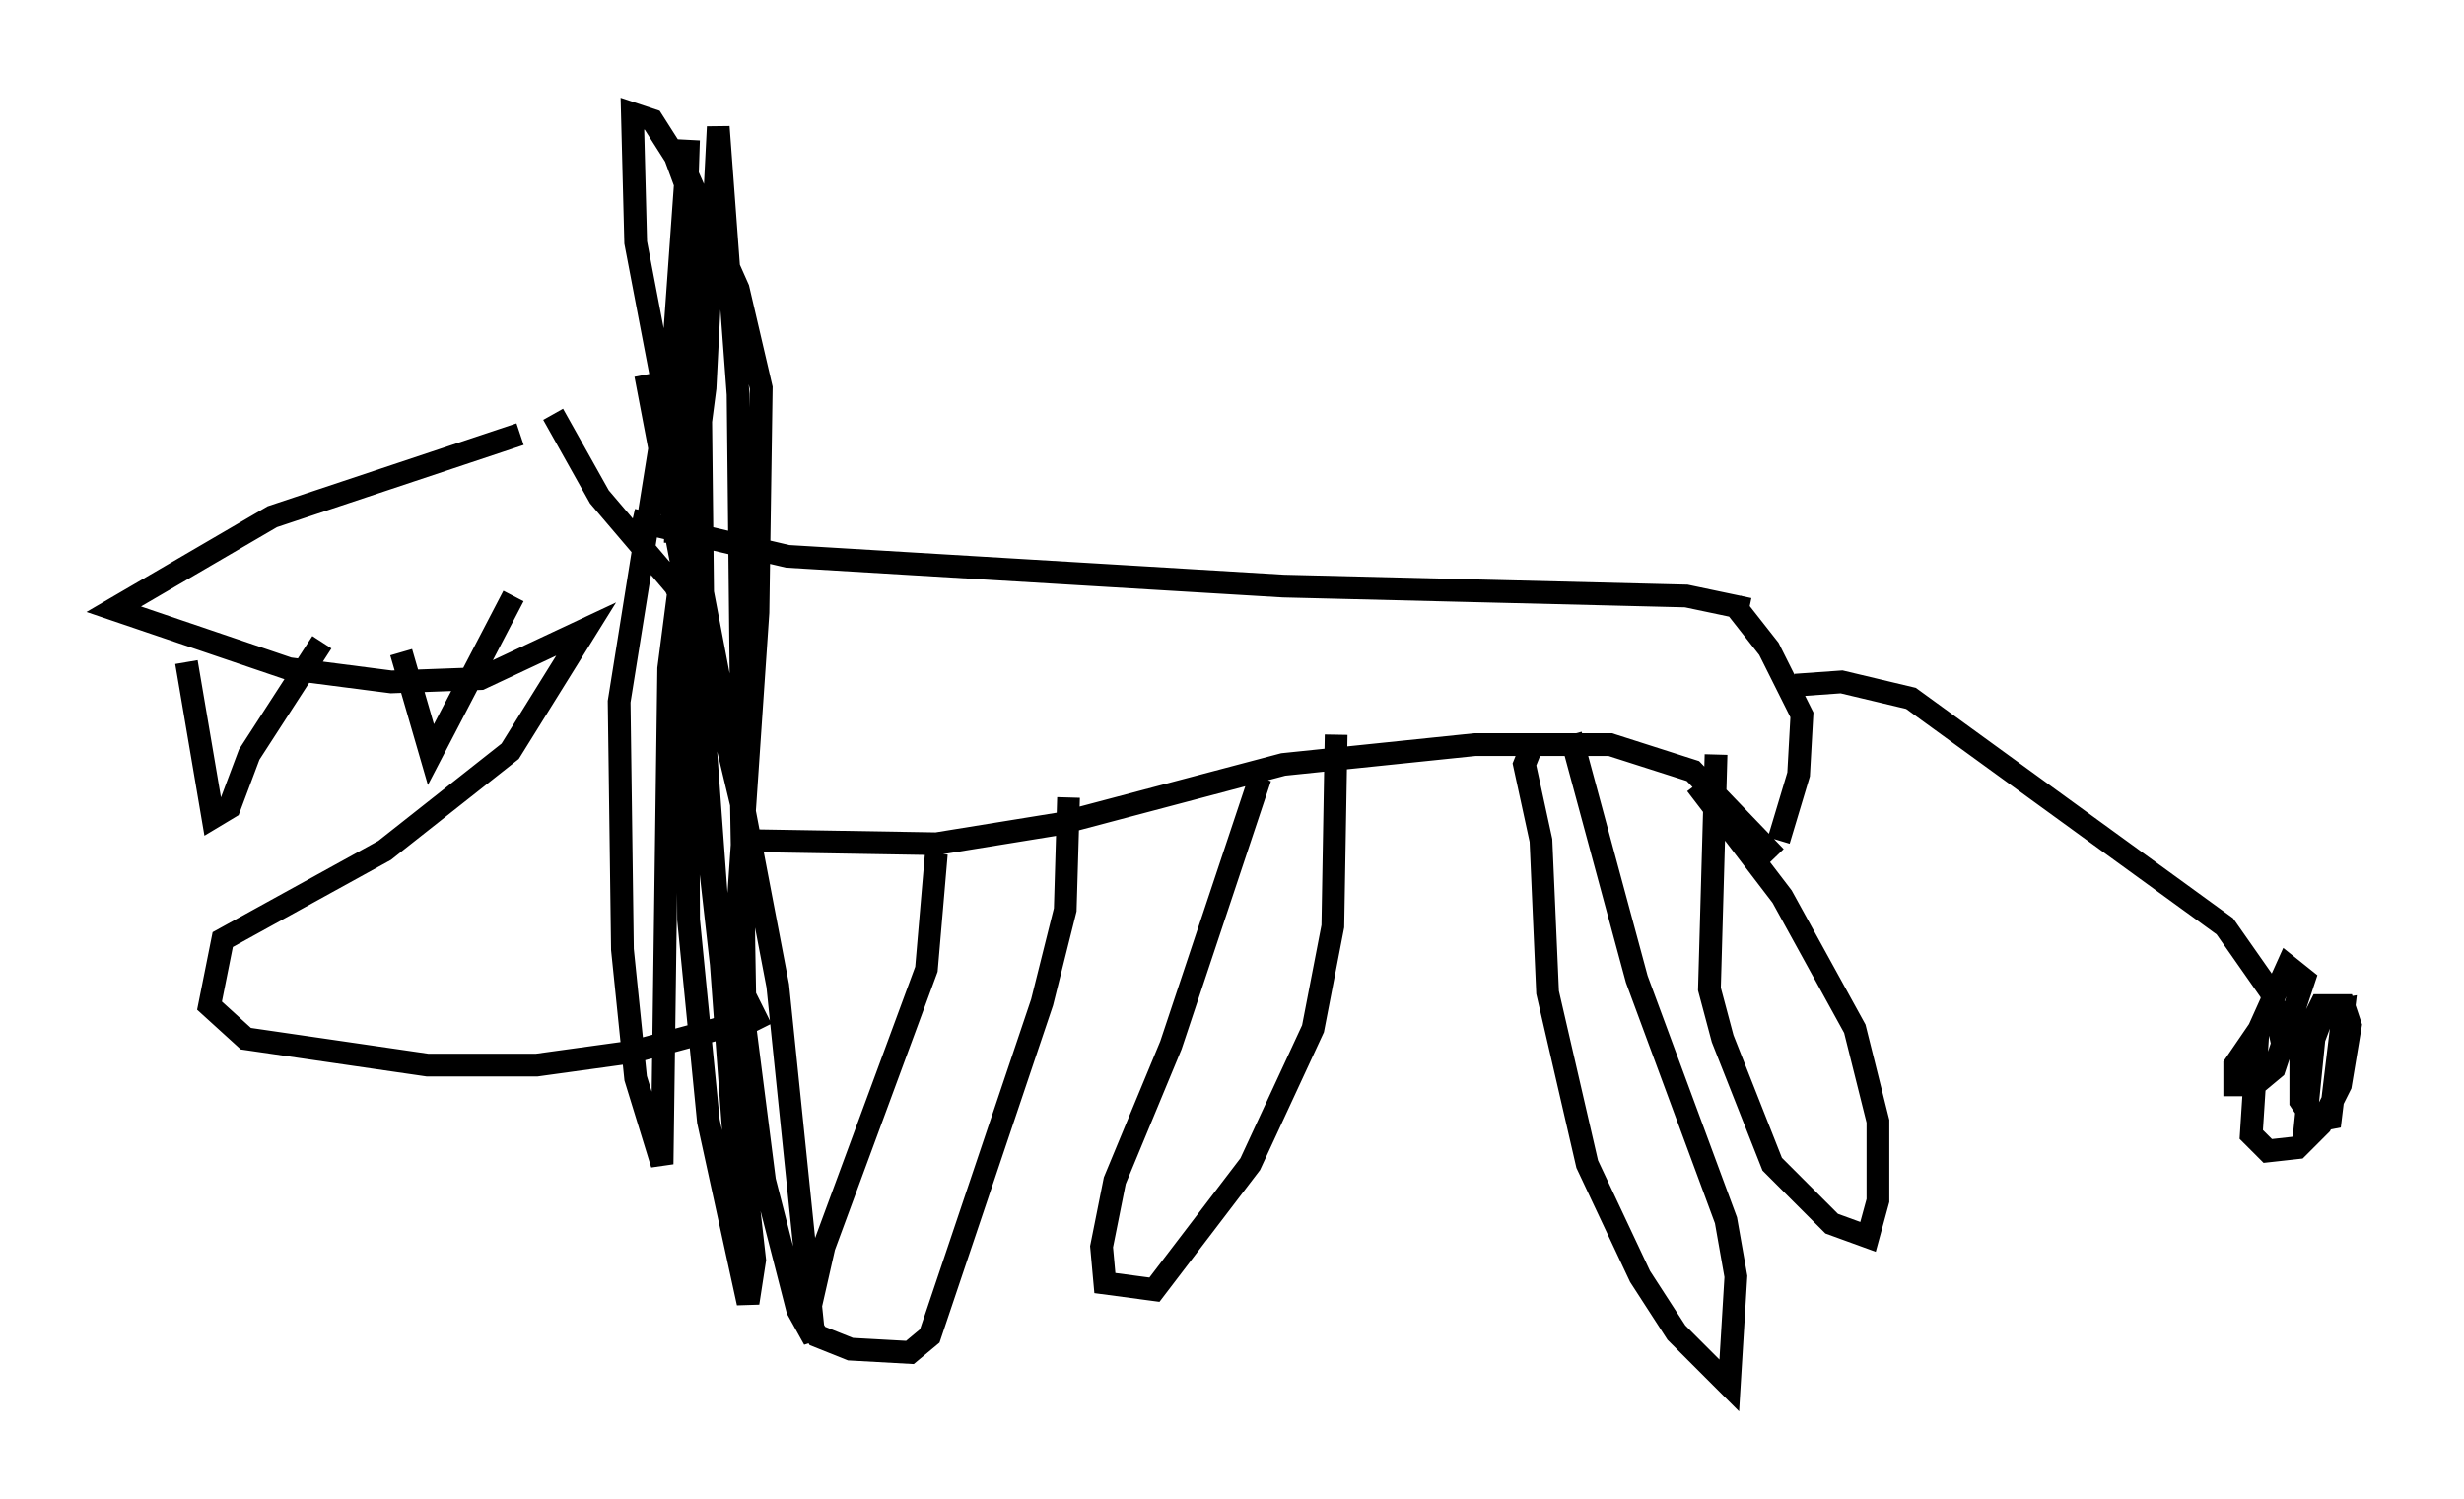 <?xml version="1.0" encoding="utf-8" ?>
<svg baseProfile="full" height="65.922" version="1.1" width="108.335" xmlns="http://www.w3.org/2000/svg" xmlns:ev="http://www.w3.org/2001/xml-events" xmlns:xlink="http://www.w3.org/1999/xlink"><defs /><rect fill="white" height="65.922" width="108.335" x="0" y="0" /><path d="M25.771, 18.944 m-2.905, 0.145 l-10.894, 3.631 -6.972, 4.067 l7.698, 2.615 4.503, 0.581 l3.922, -0.145 4.648, -2.179 l-3.341, 5.374 -5.52, 4.358 l-7.117, 3.922 -0.581, 2.905 l1.598, 1.453 7.989, 1.162 l4.793, 0.0 4.212, -0.581 l3.777, -1.017 1.162, -0.872 m-24.547, -15.251 l1.162, 6.827 0.726, -0.436 l0.872, -2.324 3.196, -4.939 m3.486, 0.436 l1.307, 4.503 3.631, -6.972 m10.894, 19.028 l-0.726, -1.453 -0.145, -8.425 l-1.598, -6.682 -1.307, -2.905 l-3.341, -3.922 -2.034, -3.631 m3.486, 4.648 l6.827, 1.598 21.788, 1.307 l17.721, 0.436 2.76, 0.581 m-44.447, 10.168 l8.715, 0.145 5.374, -0.872 l9.877, -2.615 8.425, -0.872 l5.955, 0.0 3.631, 1.162 l3.631, 3.777 m0.145, -0.726 l0.872, -2.905 0.145, -2.615 l-1.453, -2.905 -1.598, -2.034 m-35.006, 11.039 l-0.436, 5.084 -4.503, 12.201 l-0.726, 3.196 0.436, 0.726 l1.453, 0.581 2.615, 0.145 l0.872, -0.726 4.939, -14.67 l1.017, -4.067 0.145, -4.939 m8.425, -0.872 l-3.922, 11.765 -2.469, 5.955 l-0.581, 2.905 0.145, 1.598 l2.179, 0.291 4.212, -5.52 l2.76, -5.955 0.872, -4.503 l0.145, -8.425 m8.57, 0.581 l-0.291, 0.726 0.726, 3.341 l0.291, 6.682 1.743, 7.553 l2.324, 4.939 1.598, 2.469 l2.324, 2.324 0.291, -4.793 l-0.436, -2.469 -3.922, -10.603 l-2.905, -10.749 m6.391, 0.872 l-0.291, 10.313 0.581, 2.179 l2.179, 5.52 2.615, 2.615 l1.598, 0.581 0.436, -1.598 l0.0, -3.486 -1.017, -4.067 l-3.196, -5.81 -3.777, -4.939 m9.732, -4.067 l0.0, 0.0 m-5.374, -0.291 l2.034, -0.145 3.05, 0.726 l13.799, 10.022 2.034, 2.905 l0.581, 2.615 m-0.291, -2.179 l-1.888, 2.76 0.0, 0.872 l0.872, 0.0 0.872, -0.726 l1.307, -3.922 -0.726, -0.581 l-1.307, 2.905 -0.291, 4.503 l0.726, 0.726 1.307, -0.145 l1.017, -1.017 0.872, -1.743 l0.436, -2.615 -0.291, -0.872 l-1.017, 0.0 -0.872, 1.743 l0.0, 2.469 0.581, 0.872 l0.726, -0.145 0.581, -4.793 l-0.872, 0.145 -0.436, 1.162 l-0.436, 4.358 m-72.916, -33.553 l2.324, 12.201 1.888, 25.855 l-0.291, -12.637 1.017, -14.961 l0.145, -9.877 -1.017, -4.358 l-2.324, -5.229 0.145, 32.972 l0.872, 8.86 1.743, 7.989 l0.291, -1.888 -2.179, -19.318 l-0.291, -26.436 -1.017, -2.76 l-1.017, -1.598 -0.872, -0.291 l0.145, 5.665 6.246, 32.681 l1.598, 15.542 -0.726, -1.307 l-1.453, -5.665 -0.872, -6.827 l-0.291, -27.743 -0.872, -11.765 l-0.581, 11.475 -1.598, 12.346 l-0.291, 21.788 -1.162, -3.777 l-0.581, -5.665 -0.145, -10.894 l2.324, -14.525 0.726, -10.168 l-0.581, 17.721 " fill="none" stroke="black" stroke-width="1" /></svg>